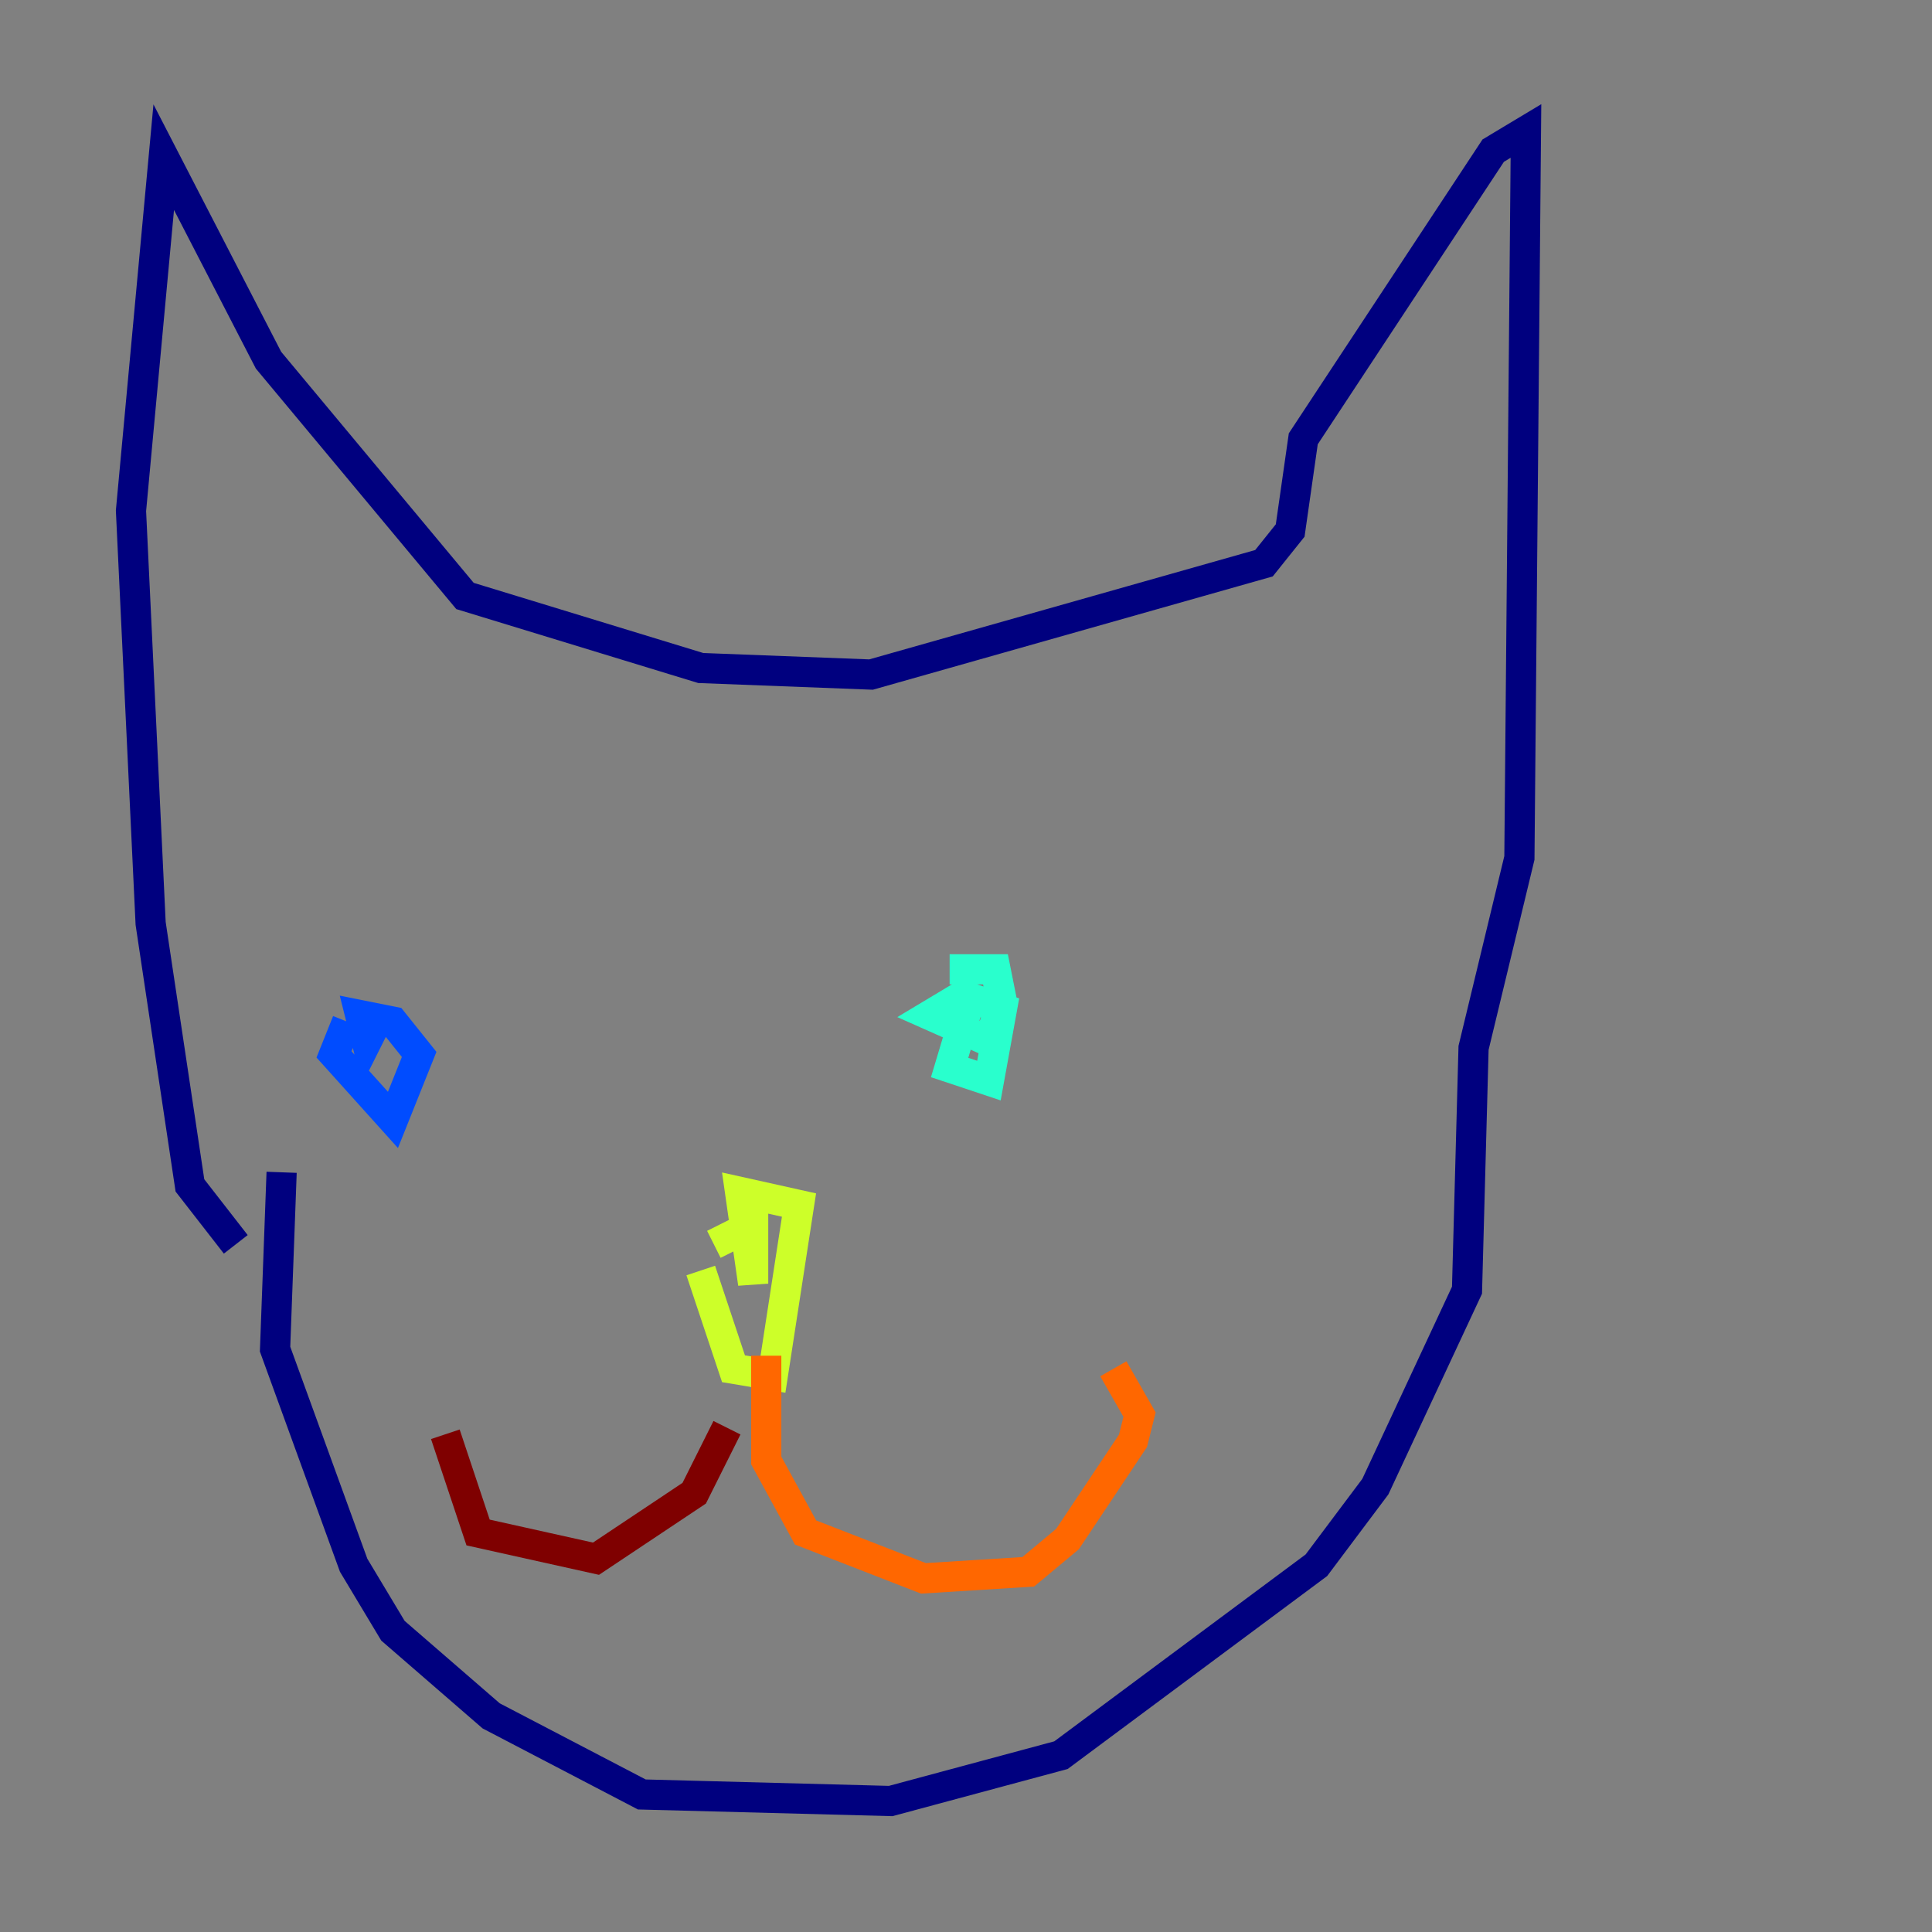 <?xml version="1.0" encoding="utf-8" ?>
<svg baseProfile="tiny" height="128" version="1.2" viewBox="0,0,128,128" width="128" xmlns="http://www.w3.org/2000/svg" xmlns:ev="http://www.w3.org/2001/xml-events" xmlns:xlink="http://www.w3.org/1999/xlink"><rect x="0" y="0" width="128" height="128" fill="#808080" stroke="none"/><defs /><polyline fill="none" points="18.658,77.668 18.224,89.383 23.43,103.702 26.034,108.041 32.542,113.681 42.522,118.888 59.01,119.322 70.291,116.285 87.214,103.702 91.119,98.495 97.193,85.478 97.627,69.424 100.664,56.841 101.098,8.678 98.929,9.98 86.346,29.071 85.478,35.146 83.742,37.315 57.709,44.691 46.427,44.258 30.807,39.485 17.79,23.864 10.848,10.414 8.678,33.844 9.98,61.18 12.583,78.536 15.62,82.441" stroke="#00007f" stroke-width="2" /><polyline fill="none" points="22.997,67.688 22.129,69.858 26.034,74.197 27.77,69.858 26.034,67.688 23.864,67.254 24.298,68.99 24.732,68.122" stroke="#004cff" stroke-width="2" /><polyline fill="none" points="66.386,66.386 64.217,66.386 62.915,70.725 65.519,71.593 66.386,66.82 63.783,65.953 61.614,67.254 65.519,68.99 66.386,66.386 65.953,64.217 62.915,64.217" stroke="#29ffcd" stroke-width="2" /><polyline fill="none" points="46.427,84.176 48.597,90.685 51.2,91.119 52.936,79.837 49.031,78.969 49.898,85.044 49.898,81.139 47.295,82.441" stroke="#cdff29" stroke-width="2" /><polyline fill="none" points="50.766,89.817 50.766,96.759 53.37,101.532 61.18,104.57 68.122,104.136 70.725,101.966 75.064,95.458 75.498,93.722 73.763,90.685" stroke="#ff6700" stroke-width="2" /><polyline fill="none" points="48.163,94.59 45.993,98.929 39.485,103.268 31.675,101.532 29.505,95.024" stroke="#7f0000" stroke-width="2" /></svg>
